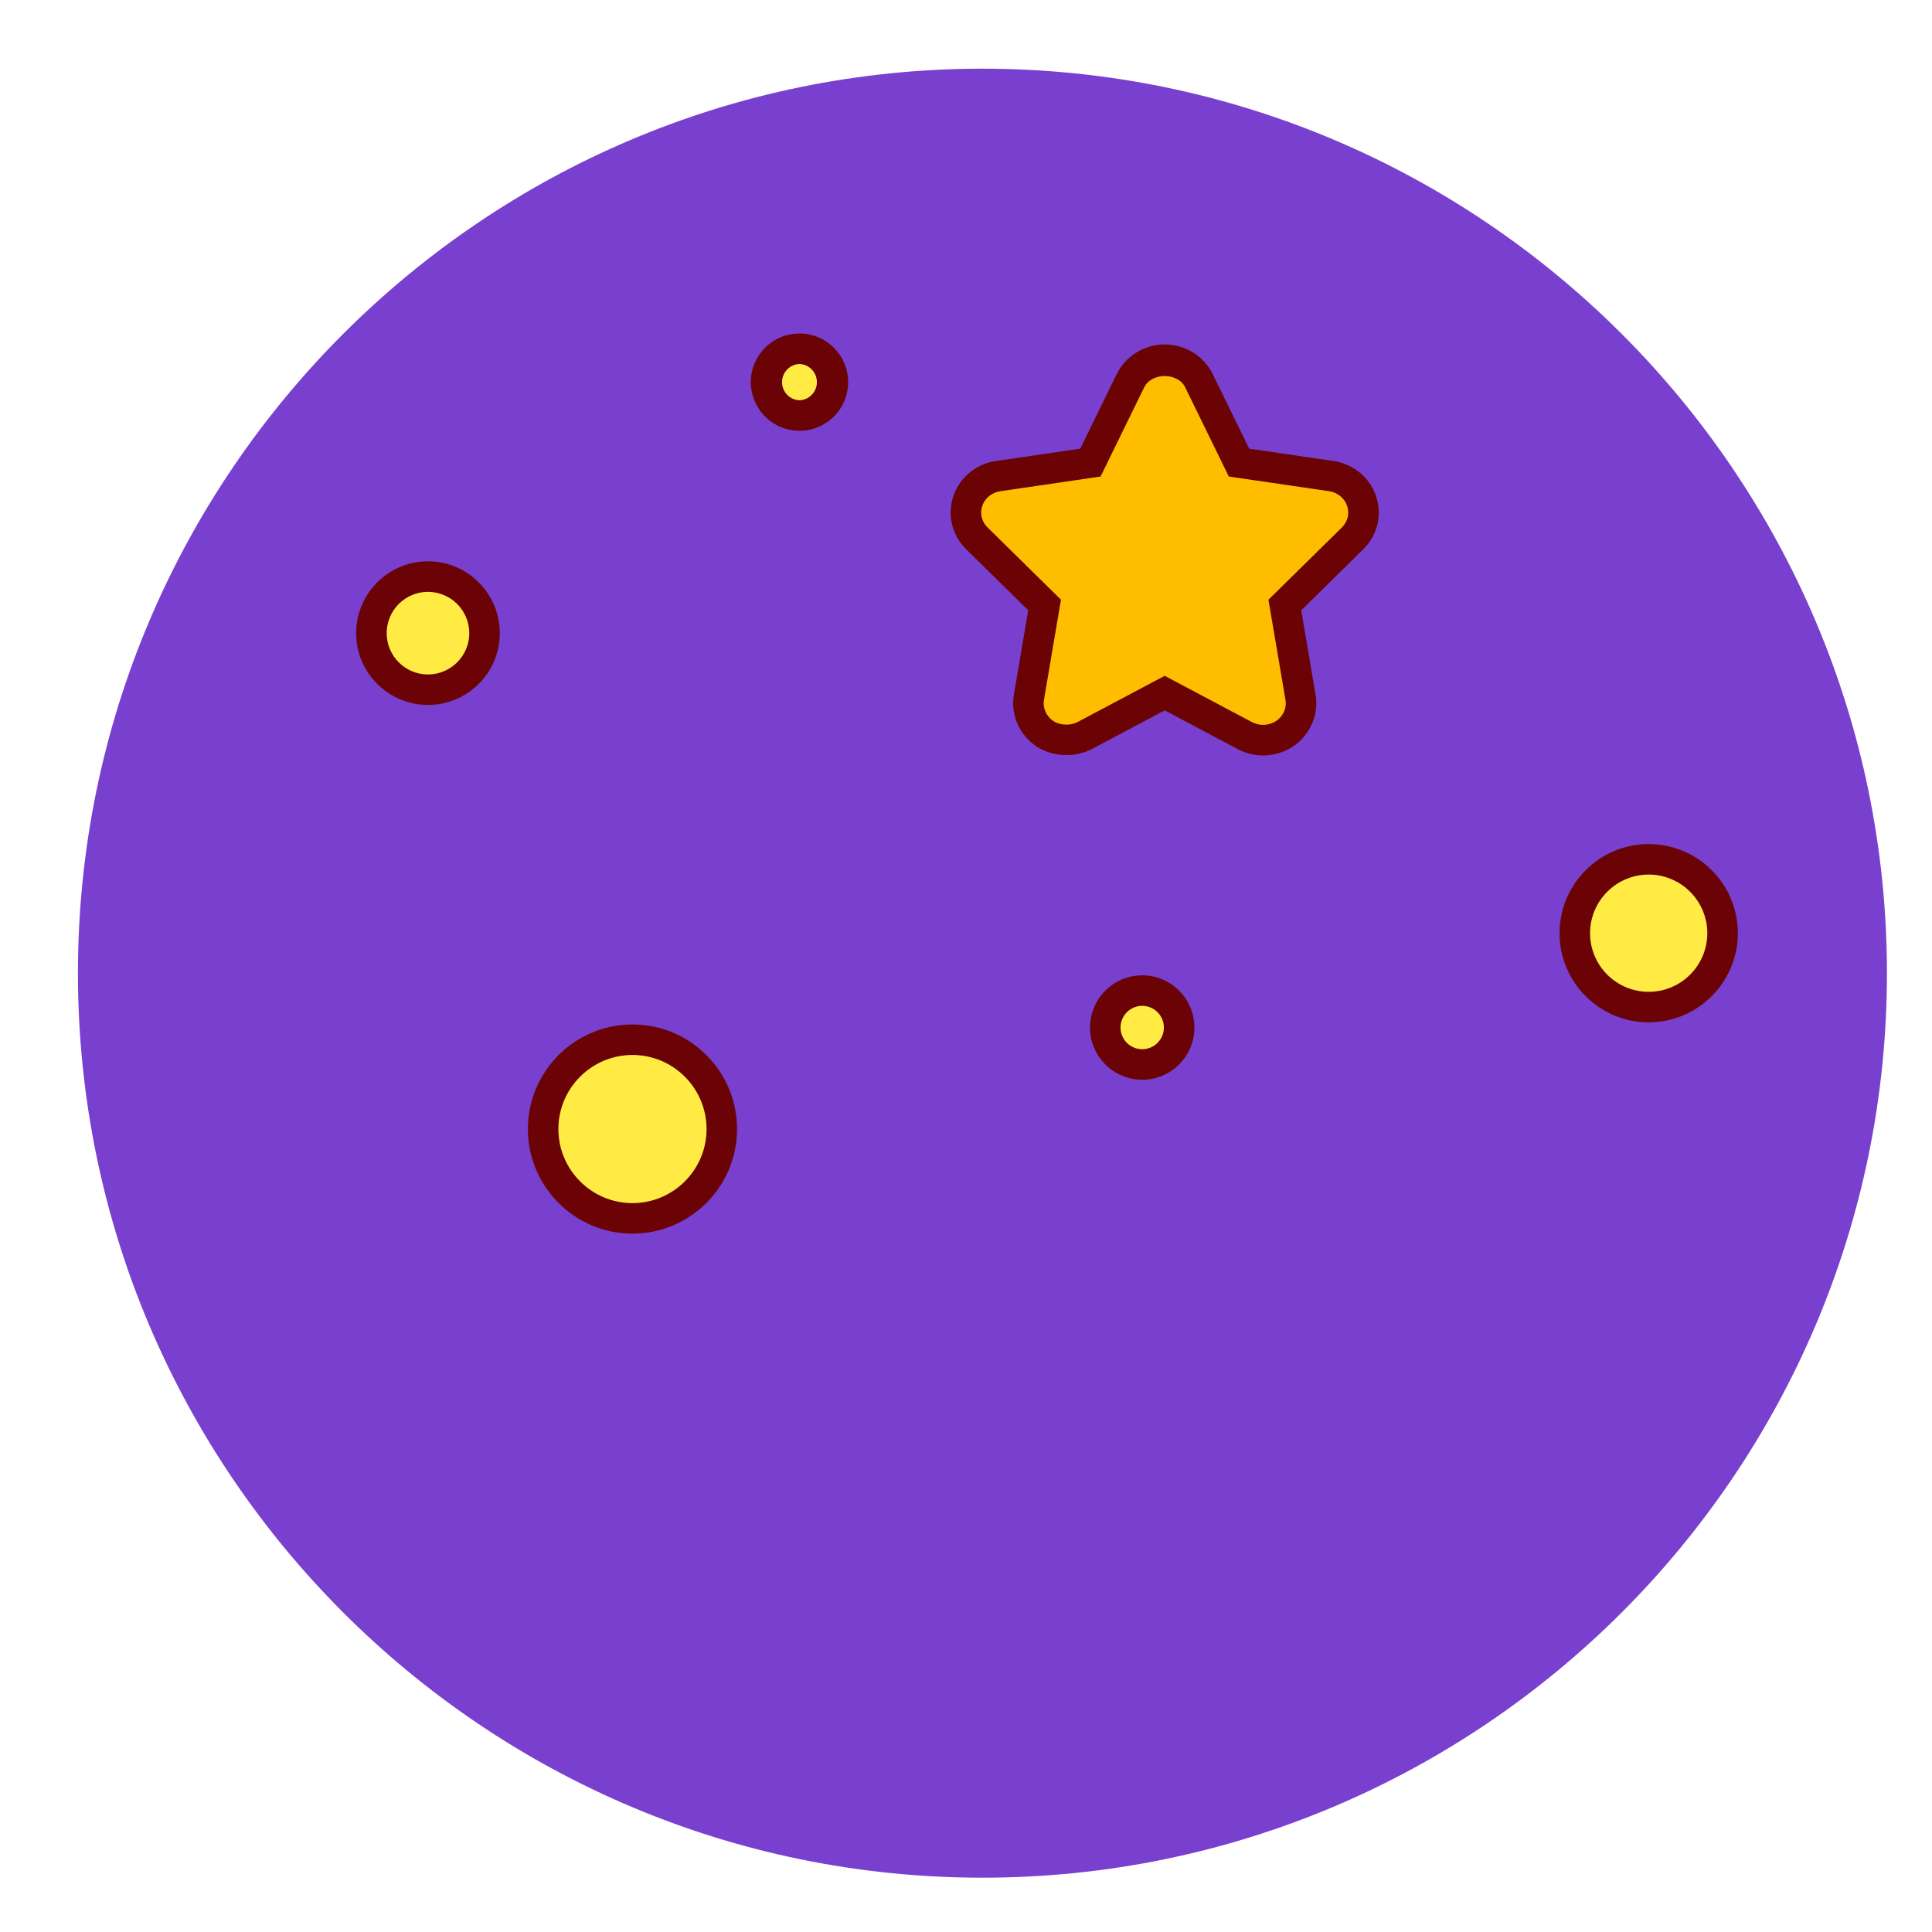 <svg width="100" height="100" viewBox="0 0 100 100" fill="none" xmlns="http://www.w3.org/2000/svg">
<path d="M4.981 50.373C4.981 56.396 6.168 62.361 8.473 67.926C10.778 73.491 14.157 78.547 18.416 82.807C22.675 87.066 27.732 90.445 33.297 92.75C38.862 95.055 44.827 96.242 50.85 96.242C56.874 96.242 62.839 95.055 68.404 92.75C73.969 90.445 79.025 87.066 83.285 82.807C87.544 78.547 90.923 73.491 93.228 67.926C95.533 62.361 96.719 56.396 96.719 50.373C96.719 44.349 95.533 38.384 93.228 32.819C90.923 27.254 87.544 22.198 83.285 17.938C79.025 13.679 73.969 10.3 68.404 7.995C62.839 5.69 56.874 4.504 50.85 4.504C44.827 4.504 38.862 5.69 33.297 7.995C27.732 10.3 22.675 13.679 18.416 17.938C14.157 22.198 10.778 27.254 8.473 32.819C6.168 38.384 4.981 44.349 4.981 50.373Z" fill="#7940CF"/>
<path d="M50.851 97.189C25.036 97.189 4.034 76.187 4.034 50.372C4.034 24.557 25.036 3.555 50.851 3.555C76.666 3.555 97.668 24.557 97.668 50.372C97.668 76.187 76.666 97.189 50.851 97.189ZM50.851 5.451C26.082 5.451 5.93 25.603 5.93 50.372C5.93 75.142 26.082 95.293 50.851 95.293C75.621 95.293 95.772 75.142 95.772 50.372C95.772 25.603 75.621 5.451 50.851 5.451Z" fill="#7940CF"/>
<path d="M64.804 8.29C48.998 5.413 32.181 11.267 21.74 24.897C6.888 44.286 10.567 72.043 29.956 86.895C33.751 89.802 37.992 92.074 42.515 93.622C35.626 92.371 29.134 89.495 23.58 85.232C4.19 70.38 0.512 42.623 15.363 23.233C27.225 7.748 47.316 2.297 64.804 8.29Z" fill="#7940CF"/>
<path d="M28.112 58.439C28.112 59.665 28.599 60.841 29.467 61.709C30.334 62.576 31.51 63.063 32.736 63.063C33.963 63.063 35.139 62.576 36.006 61.709C36.873 60.841 37.36 59.665 37.36 58.439C37.36 57.213 36.873 56.036 36.006 55.169C35.139 54.302 33.963 53.815 32.736 53.815C31.51 53.815 30.334 54.302 29.467 55.169C28.599 56.036 28.112 57.213 28.112 58.439Z" fill="#FFEB43"/>
<path d="M32.737 63.853C29.751 63.853 27.322 61.424 27.322 58.438C27.322 55.453 29.751 53.025 32.737 53.025C35.722 53.025 38.15 55.453 38.15 58.438C38.15 61.423 35.722 63.853 32.737 63.853ZM32.737 54.605C30.622 54.605 28.902 56.325 28.902 58.439C28.902 60.553 30.622 62.273 32.737 62.273C34.85 62.273 36.571 60.553 36.571 58.439C36.57 56.325 34.85 54.605 32.737 54.605Z" fill="#6B0306"/>
<path d="M19.223 32.772C19.223 33.548 19.532 34.293 20.081 34.842C20.63 35.391 21.375 35.7 22.151 35.7C22.928 35.7 23.672 35.391 24.222 34.842C24.771 34.293 25.079 33.548 25.079 32.772C25.079 31.995 24.771 31.25 24.222 30.701C23.672 30.152 22.928 29.843 22.151 29.843C21.375 29.843 20.63 30.152 20.081 30.701C19.532 31.25 19.223 31.995 19.223 32.772Z" fill="#FFEB43"/>
<path d="M22.151 36.489C20.102 36.489 18.434 34.821 18.434 32.772C18.434 30.721 20.102 29.053 22.151 29.053C24.202 29.053 25.869 30.721 25.869 32.772C25.869 34.822 24.201 36.489 22.151 36.489ZM22.151 30.634C21.584 30.634 21.041 30.86 20.64 31.261C20.239 31.662 20.014 32.205 20.014 32.772C20.014 33.95 20.973 34.91 22.151 34.91C23.33 34.91 24.29 33.95 24.29 32.772C24.289 32.205 24.063 31.662 23.662 31.261C23.261 30.86 22.718 30.634 22.151 30.634Z" fill="#6B0306"/>
<path d="M57.209 53.185C57.209 53.692 57.41 54.179 57.769 54.537C58.127 54.896 58.614 55.097 59.121 55.097C59.628 55.097 60.115 54.896 60.473 54.537C60.832 54.179 61.033 53.692 61.033 53.185C61.033 52.678 60.832 52.191 60.473 51.833C60.115 51.474 59.628 51.273 59.121 51.273C58.614 51.273 58.127 51.474 57.769 51.833C57.41 52.191 57.209 52.678 57.209 53.185Z" fill="#FFEB43"/>
<path d="M59.121 55.888C57.63 55.888 56.419 54.675 56.419 53.185C56.419 51.696 57.631 50.483 59.121 50.483C60.611 50.483 61.823 51.695 61.823 53.185C61.823 54.676 60.611 55.888 59.121 55.888ZM59.121 52.062C58.823 52.062 58.538 52.181 58.328 52.391C58.117 52.602 57.999 52.887 57.998 53.185C57.998 53.803 58.502 54.307 59.121 54.307C59.74 54.307 60.243 53.804 60.243 53.185C60.243 52.887 60.125 52.602 59.914 52.392C59.704 52.181 59.419 52.063 59.121 52.062Z" fill="#6B0306"/>
<path d="M39.651 19.779C39.651 20.238 39.834 20.678 40.158 21.003C40.482 21.327 40.922 21.509 41.381 21.509C41.84 21.509 42.279 21.327 42.604 21.003C42.928 20.678 43.11 20.238 43.11 19.779C43.11 19.321 42.928 18.881 42.604 18.557C42.279 18.232 41.84 18.05 41.381 18.05C40.922 18.05 40.482 18.232 40.158 18.557C39.834 18.881 39.651 19.321 39.651 19.779Z" fill="#FFEB43"/>
<path d="M41.381 22.299C40.713 22.298 40.072 22.032 39.6 21.56C39.128 21.087 38.862 20.447 38.861 19.779C38.861 18.39 39.991 17.261 41.381 17.261C42.77 17.261 43.9 18.39 43.9 19.779C43.9 20.447 43.634 21.087 43.162 21.56C42.689 22.032 42.049 22.298 41.381 22.299ZM41.381 18.84C41.138 18.85 40.909 18.953 40.74 19.128C40.572 19.304 40.478 19.537 40.478 19.78C40.478 20.023 40.572 20.256 40.74 20.431C40.909 20.606 41.138 20.709 41.381 20.719C41.623 20.709 41.853 20.606 42.021 20.431C42.189 20.256 42.283 20.023 42.283 19.78C42.283 19.537 42.189 19.304 42.021 19.128C41.853 18.953 41.623 18.85 41.381 18.84Z" fill="#6B0306"/>
<path d="M70.468 25.912C70.23 25.235 69.63 24.749 68.904 24.643L64.129 23.944L62.055 19.703C61.732 19.043 61.038 18.617 60.284 18.617C59.533 18.617 58.837 19.043 58.513 19.703L56.44 23.944L51.666 24.644C50.938 24.749 50.338 25.235 50.1 25.913C49.982 26.249 49.963 26.611 50.045 26.956C50.127 27.302 50.307 27.617 50.562 27.863L54.068 31.314L53.256 36.093C53.133 36.809 53.453 37.546 54.07 37.969C54.662 38.369 55.491 38.414 56.13 38.078L60.286 35.874L64.443 38.08C64.764 38.251 65.126 38.33 65.489 38.31C65.852 38.291 66.203 38.173 66.504 37.969C67.118 37.548 67.438 36.812 67.316 36.096L66.503 31.317L70.009 27.866C70.264 27.618 70.443 27.303 70.524 26.956C70.605 26.61 70.586 26.247 70.468 25.912Z" fill="#FFBD00"/>
<path d="M65.38 39.102C64.925 39.101 64.478 38.991 64.075 38.779L60.285 36.768L56.5 38.776C55.62 39.236 54.439 39.171 53.627 38.623C52.752 38.025 52.302 36.98 52.477 35.96L53.221 31.587L50.008 28.427C49.264 27.695 49.014 26.631 49.355 25.654C49.69 24.695 50.532 24.009 51.554 23.861L55.913 23.223L57.804 19.357C58.261 18.427 59.234 17.827 60.285 17.827C61.339 17.827 62.312 18.427 62.767 19.357L64.657 23.223L69.019 23.861C70.038 24.011 70.879 24.696 71.214 25.651C71.556 26.631 71.308 27.695 70.564 28.428L67.352 31.59L68.095 35.964C68.269 36.983 67.82 38.026 66.952 38.62C66.488 38.934 65.94 39.102 65.38 39.102ZM60.285 34.98L64.813 37.382C65.009 37.483 65.228 37.529 65.448 37.517C65.667 37.505 65.88 37.435 66.064 37.313C66.419 37.069 66.608 36.642 66.537 36.228L65.654 31.043L69.454 27.302C69.762 26.998 69.862 26.576 69.722 26.172C69.582 25.775 69.225 25.488 68.79 25.424L63.602 24.665L61.346 20.05C60.964 19.27 59.606 19.267 59.222 20.052L56.965 24.666L51.779 25.425C51.342 25.489 50.985 25.776 50.846 26.174C50.778 26.368 50.767 26.578 50.815 26.777C50.863 26.977 50.967 27.158 51.115 27.3L54.916 31.041L54.035 36.227C53.963 36.641 54.153 37.068 54.516 37.318C54.852 37.544 55.39 37.572 55.762 37.379L60.285 34.98Z" fill="#6B0204"/>
<path d="M65.369 8.291C79.732 15.652 85.811 32.86 83.898 50.002C79.724 87.412 35.457 91.447 31.018 89.959C37.276 93.17 44.21 94.841 51.244 94.835C75.779 94.835 95.669 74.945 95.669 50.41C95.669 30.814 82.977 14.194 65.369 8.291Z" fill="#7940CF"/>
<path d="M81.51 48.302C81.51 49.316 81.913 50.289 82.63 51.007C83.347 51.724 84.32 52.127 85.335 52.127C86.349 52.127 87.322 51.724 88.039 51.007C88.757 50.289 89.16 49.316 89.16 48.302C89.16 47.288 88.757 46.315 88.039 45.597C87.322 44.88 86.349 44.477 85.335 44.477C84.32 44.477 83.347 44.88 82.63 45.597C81.913 46.315 81.51 47.288 81.51 48.302Z" fill="#FFEB43"/>
<path d="M85.335 52.917C82.791 52.917 80.721 50.846 80.721 48.301C80.721 45.758 82.791 43.687 85.335 43.687C87.88 43.687 89.951 45.758 89.951 48.301C89.95 50.846 87.88 52.917 85.335 52.917ZM85.335 45.267C84.531 45.268 83.759 45.588 83.191 46.157C82.622 46.726 82.302 47.497 82.301 48.301C82.302 49.106 82.621 49.878 83.19 50.447C83.759 51.016 84.531 51.336 85.335 51.337C86.14 51.336 86.912 51.016 87.481 50.447C88.05 49.878 88.37 49.106 88.371 48.301C88.37 47.497 88.049 46.726 87.48 46.157C86.911 45.588 86.14 45.268 85.335 45.267Z" fill="#6B0306"/>
</svg>
